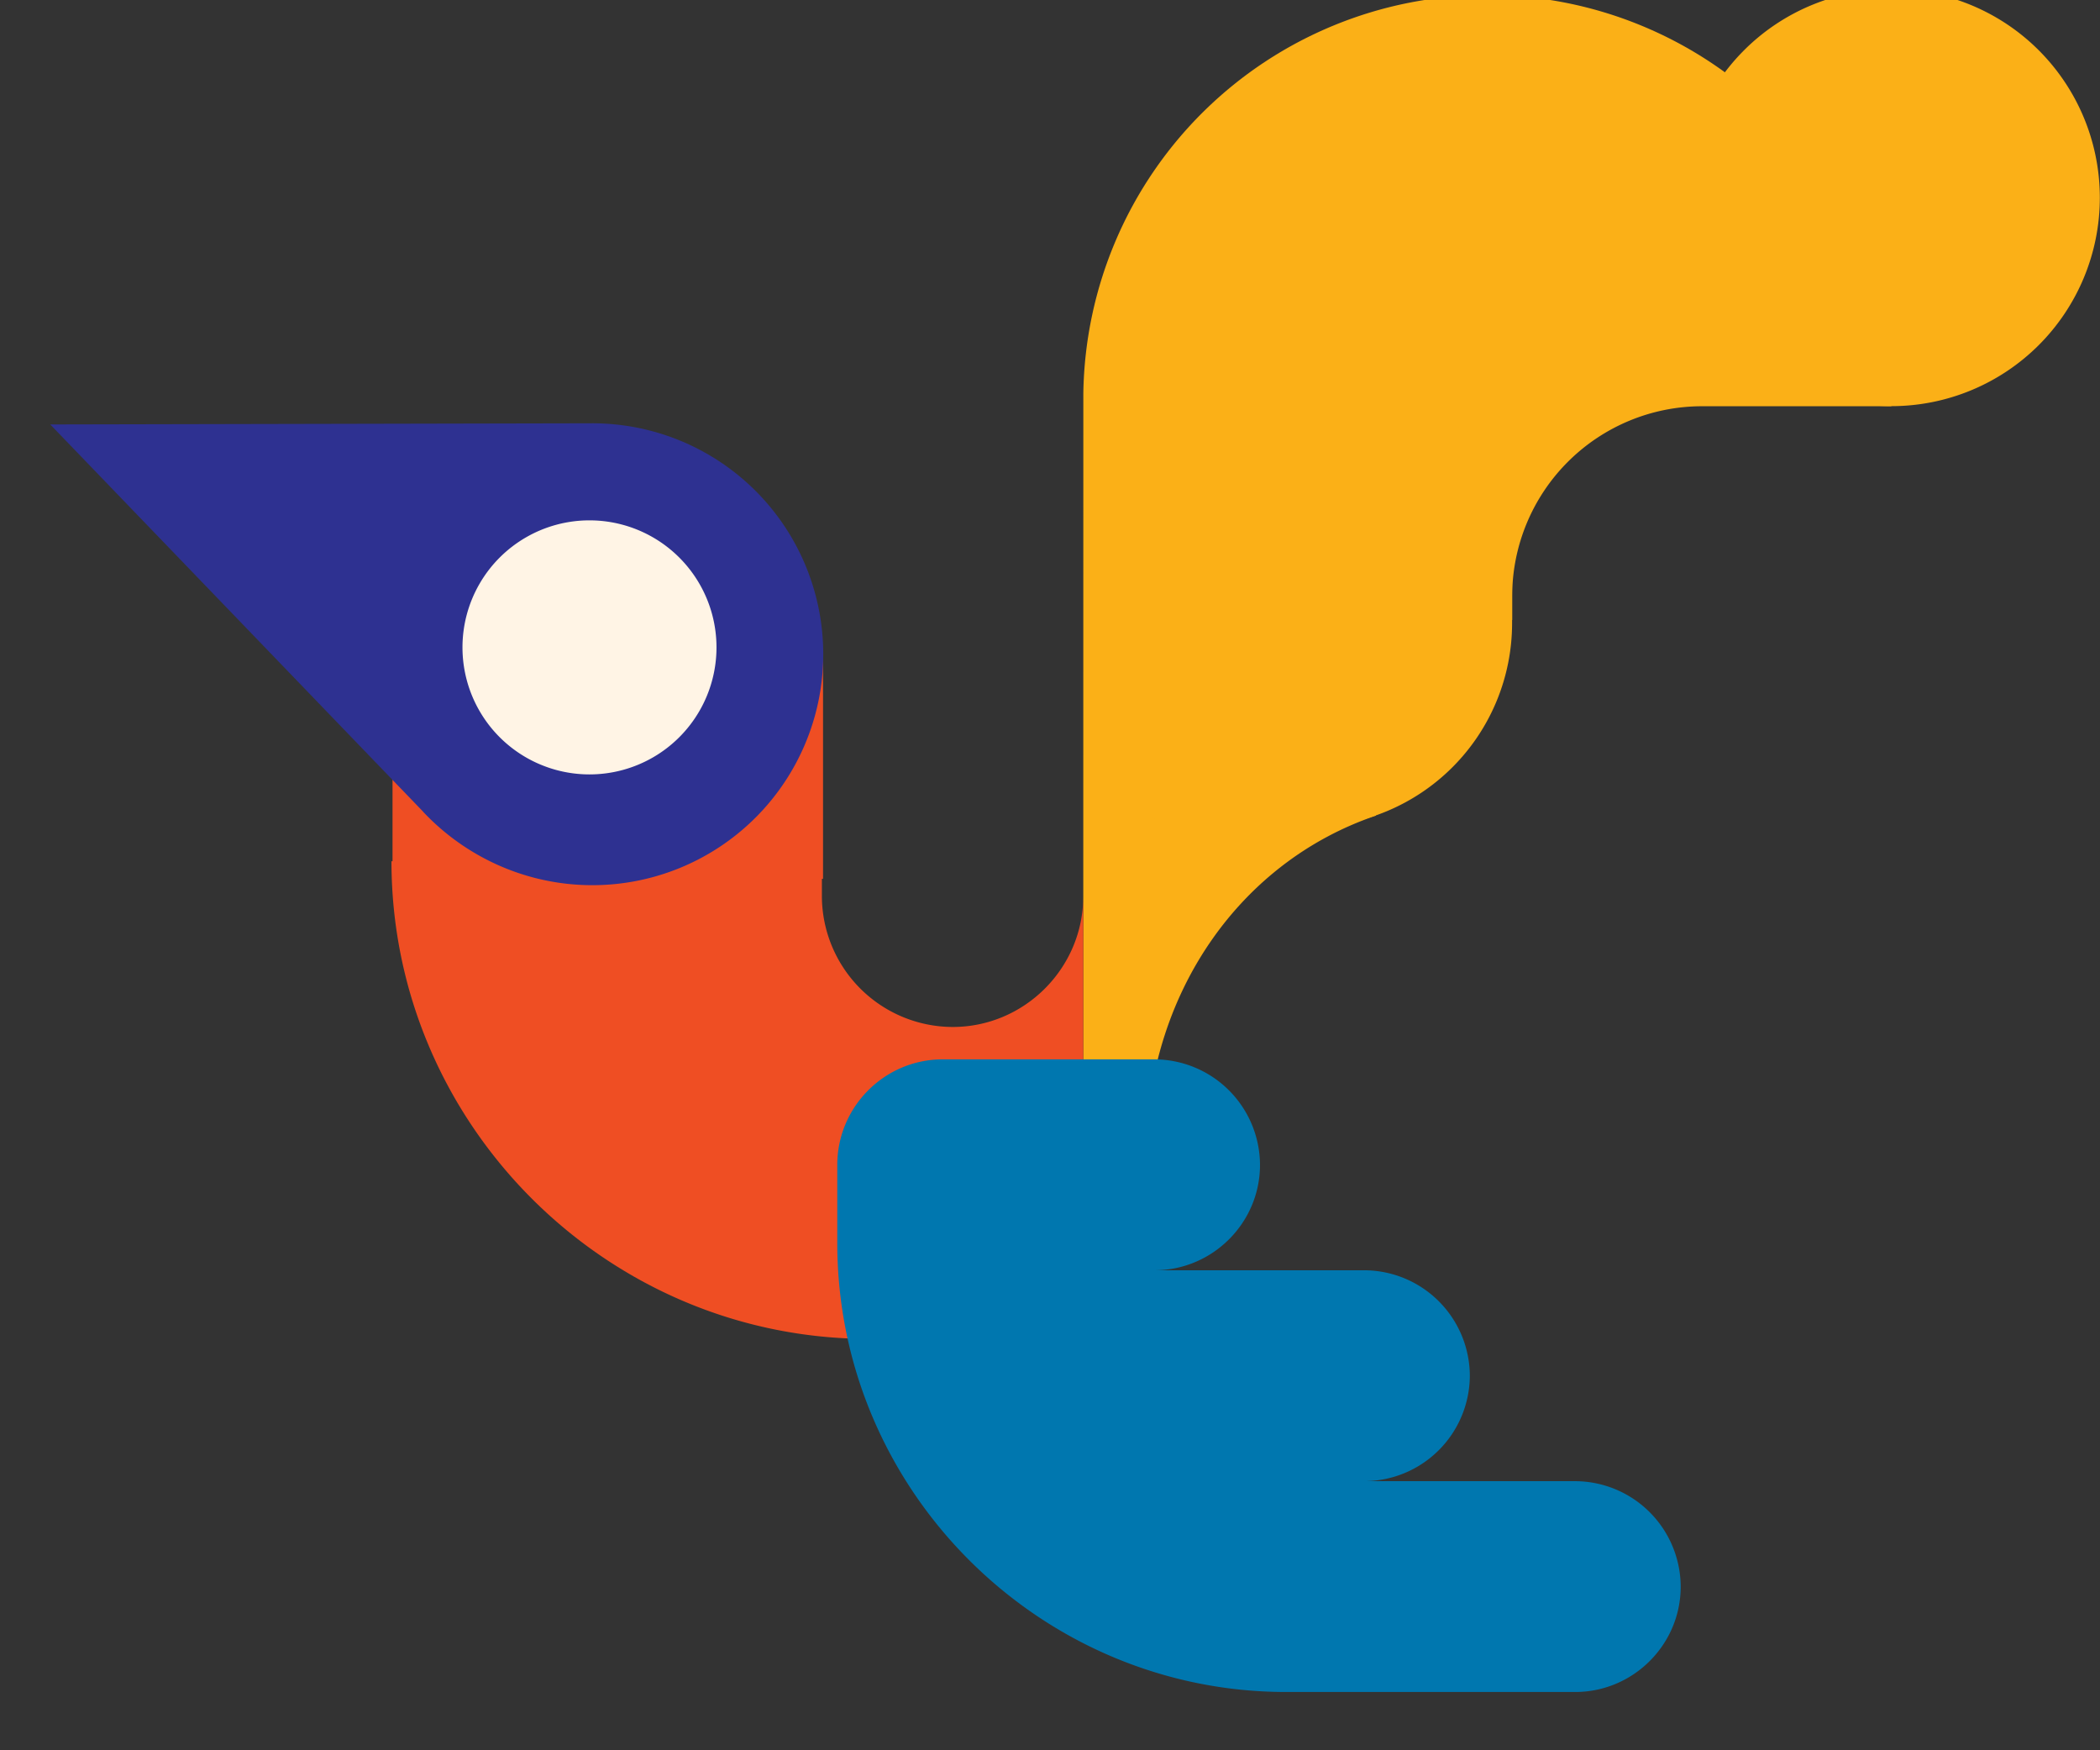 <svg xmlns="http://www.w3.org/2000/svg" width="12" height="10" viewBox="0 0 24 20"><rect x="0" y="0" width="24" height="20" fill="#333333" stroke="none"/><g><g><path fill="#fbb017" d="M13.1 13.071h-.72l.001-8.577a4.618 4.618 0 0 1 9.235 0c0 .05 0 .098-.002.148h-2.166a2.171 2.171 0 0 0-2.166 2.166v.276h-1.07V8.49h-.487v.83c-1.55.527-2.576 2.007-2.626 3.752z"/></g><g><path fill="#ef4e23" d="M4.474 9.841c0 3.002 2.456 5.458 5.458 5.458.879 0 1.71-.21 2.448-.584v-4.474c0 .822-.672 1.494-1.493 1.494a1.499 1.499 0 0 1-1.494-1.494v-.4z"/></g><g><path fill="#ef4e23" d="M9.406 10.042h-4.92v-2.46a2.467 2.467 0 0 1 2.46-2.46 2.466 2.466 0 0 1 2.46 2.46z"/></g><g><path fill="#2e3191" d="M4.834 9.273L.574 4.85l6.153-.013h.01a2.639 2.639 0 1 1-1.001 5.067 2.67 2.67 0 0 1-.902-.63z"/></g><g><path fill="#fff4e5" d="M6.737 5.946a1.451 1.451 0 1 0 0 2.903 1.451 1.451 0 0 0 0-2.903z"/></g><g><path fill="#0077af" d="M14.699 19.334h3.303c.663 0 1.206-.541 1.206-1.204a1.21 1.21 0 0 0-1.206-1.205h-2.41a1.21 1.21 0 0 0 1.206-1.205 1.21 1.21 0 0 0-1.206-1.205h-2.397c.662 0 1.205-.541 1.205-1.204a1.21 1.21 0 0 0-1.205-1.206h-2.422c-.663 0-1.204.542-1.204 1.206v.893c0 2.822 2.309 5.13 5.13 5.13z"/></g><g><path fill="#fbb017" d="M21.616-.123a2.382 2.382 0 1 1 0 4.764 2.382 2.382 0 0 1 0-4.764z"/></g><g><path fill="#fbb017" d="M16.3 4.807h-2.679a.984.984 0 0 0-.982.98v2.68c0 .54.441.982.982.982h1.34a2.328 2.328 0 0 0 2.32-2.322v-1.34a.983.983 0 0 0-.98-.98z"/></g></g></svg>